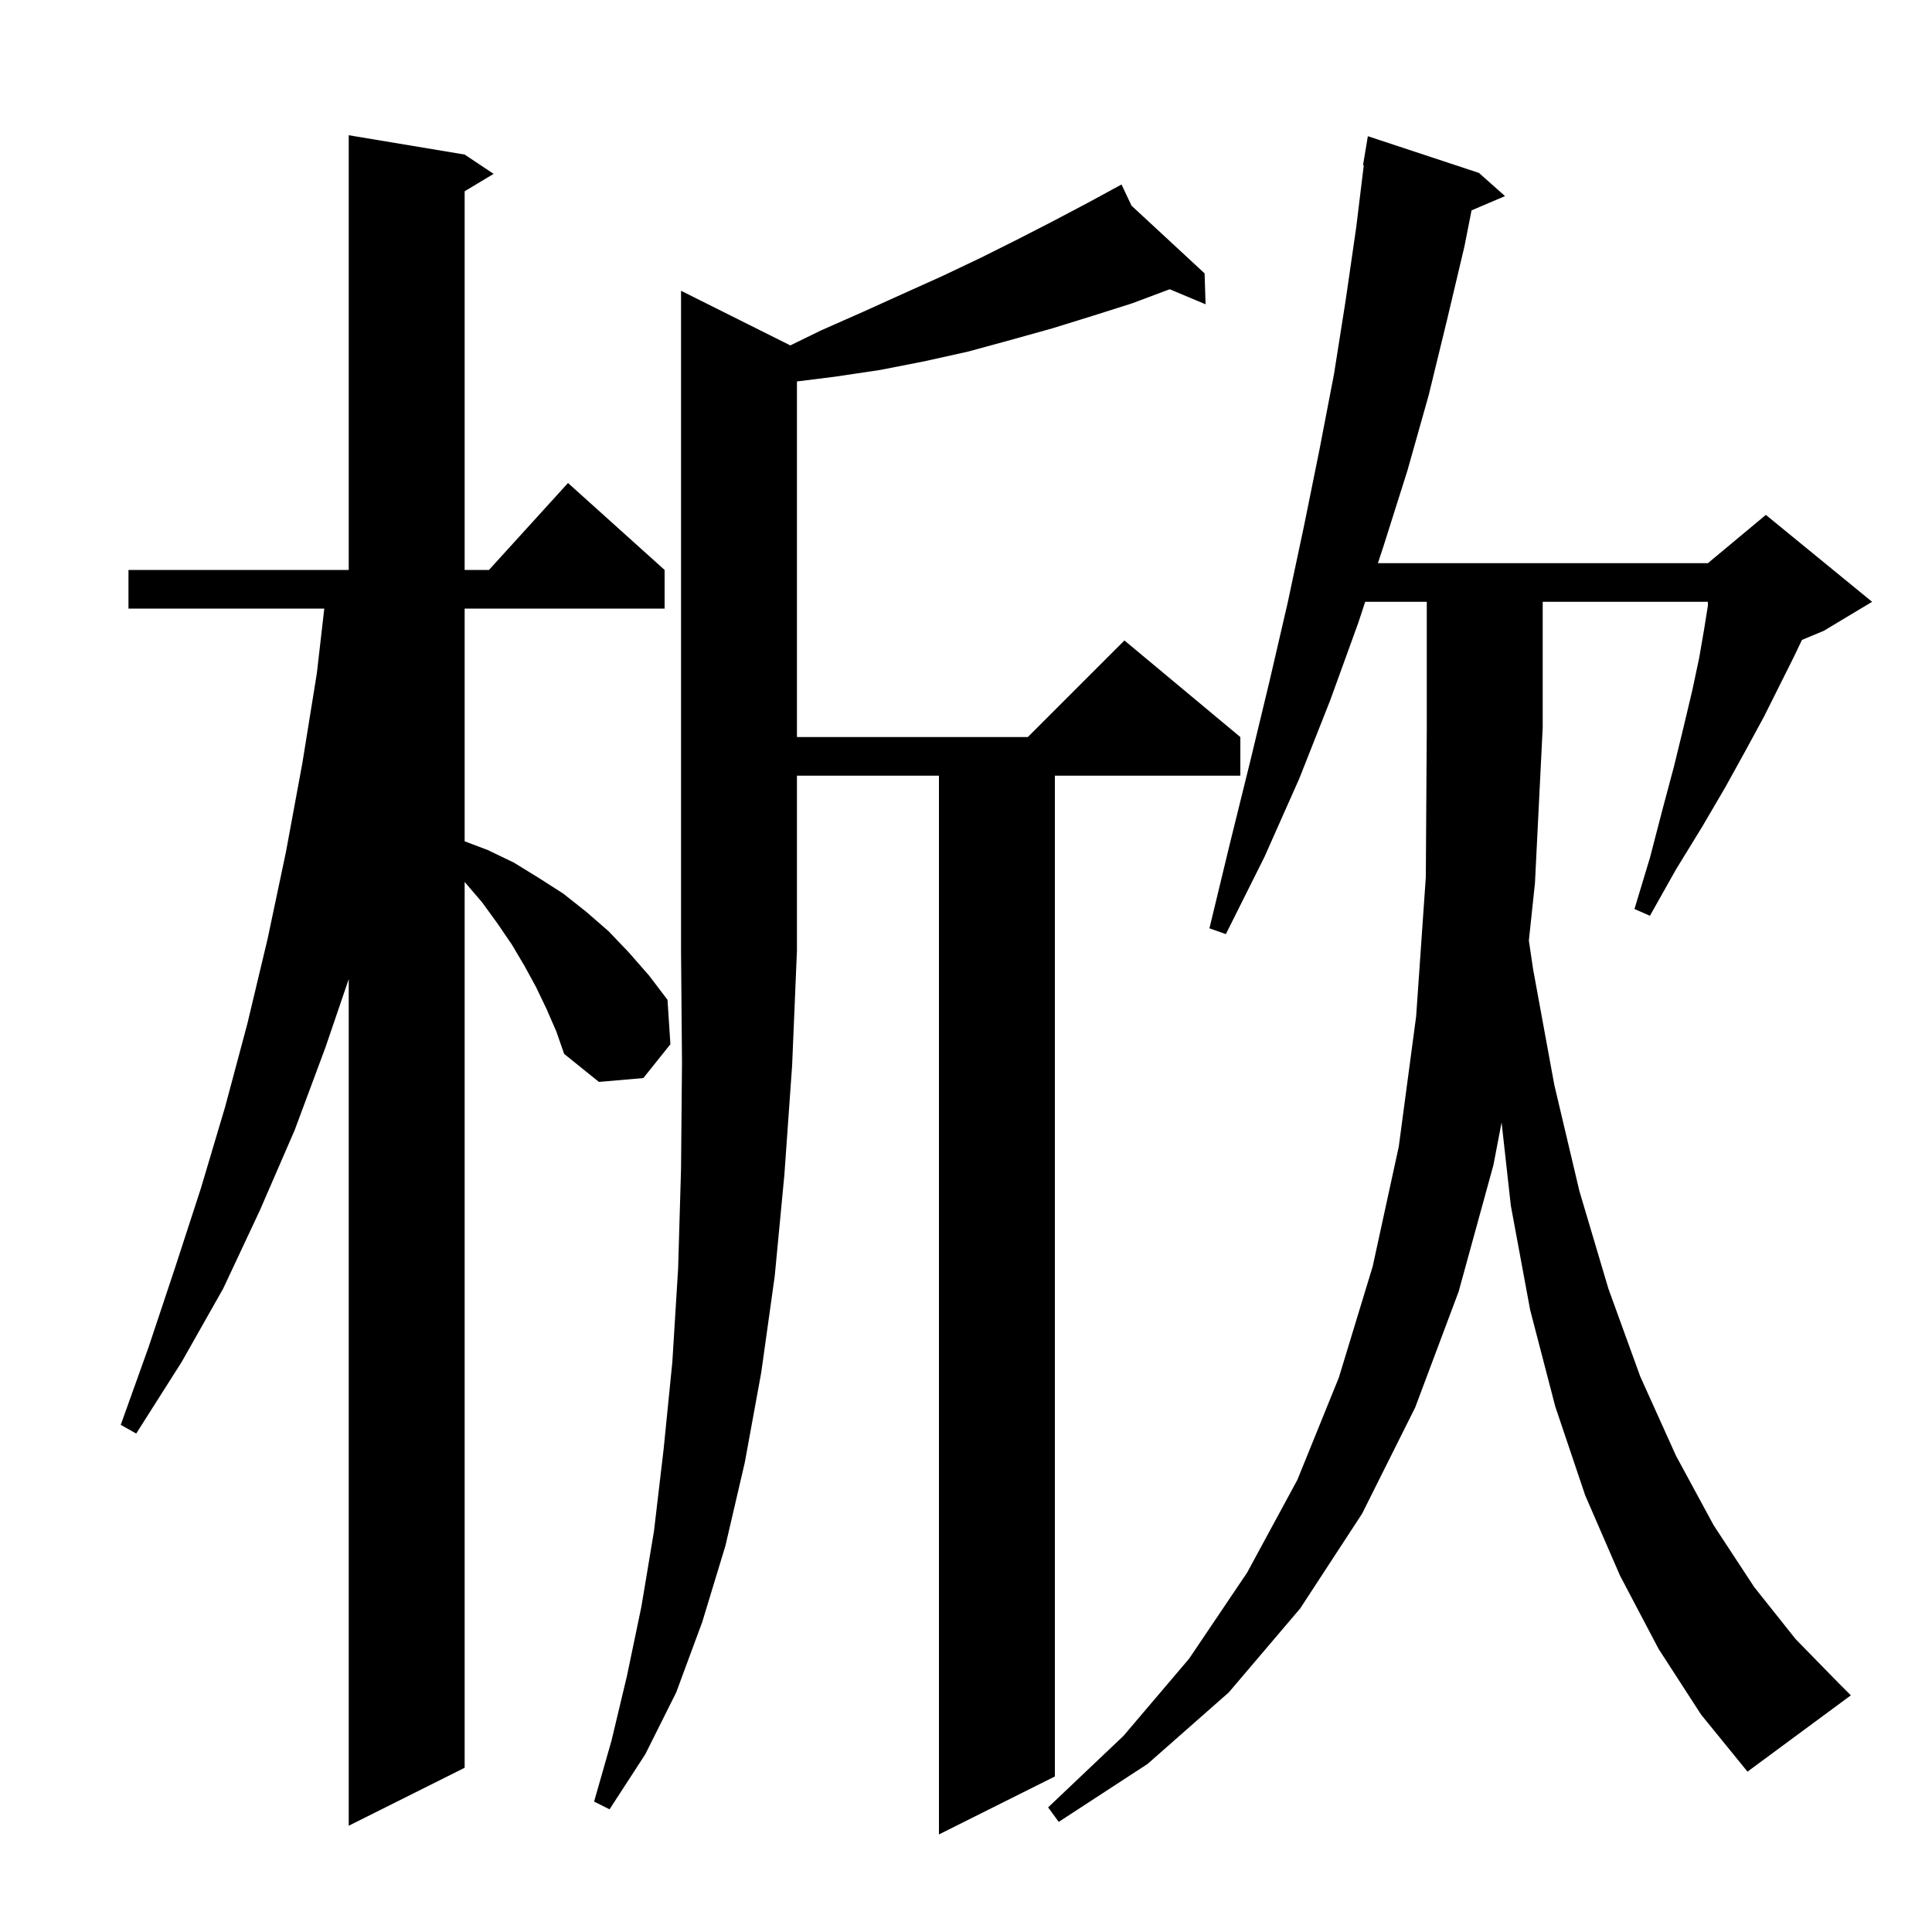 <svg xmlns="http://www.w3.org/2000/svg" xmlns:xlink="http://www.w3.org/1999/xlink" version="1.1" baseProfile="full" viewBox="0 0 200 200" width="200" height="200">
<g fill="black">
<path d="M 56.6 104.5 L 55.5 102.2 L 54.3 100.0 L 53.0 97.8 L 51.5 95.6 L 49.9 93.4 L 48.1 91.3 L 48.1 183.0 L 36.1 189.0 L 36.1 101.36 L 33.7 108.4 L 30.5 117.0 L 26.9 125.3 L 23.1 133.4 L 18.8 141.0 L 14.1 148.4 L 12.5 147.5 L 15.4 139.4 L 18.1 131.3 L 20.8 123.0 L 23.3 114.6 L 25.6 106.0 L 27.7 97.2 L 29.6 88.2 L 31.3 79.0 L 32.8 69.7 L 33.57 63.0 L 13.3 63.0 L 13.3 59.0 L 36.1 59.0 L 36.1 14.0 L 48.1 16.0 L 51.1 18.0 L 48.1 19.8 L 48.1 59.0 L 50.618 59.0 L 58.8 50.0 L 68.8 59.0 L 68.8 63.0 L 48.1 63.0 L 48.1 87.09 L 50.5 88.0 L 53.2 89.3 L 55.8 90.9 L 58.3 92.5 L 60.7 94.4 L 63.0 96.4 L 65.1 98.6 L 67.2 101.0 L 69.1 103.5 L 69.4 108.1 L 66.6 111.6 L 62.0 112.0 L 58.4 109.1 L 57.6 106.8 Z M 171.7 170.7 L 167.7 163.1 L 164.1 154.8 L 161.0 145.6 L 158.4 135.6 L 156.4 124.8 L 155.444 116.194 L 154.6 120.6 L 151.0 133.7 L 146.5 145.7 L 141.0 156.7 L 134.6 166.5 L 127.2 175.2 L 118.8 182.6 L 109.6 188.6 L 108.5 187.1 L 116.3 179.7 L 123.1 171.7 L 129.1 162.8 L 134.3 153.2 L 138.6 142.6 L 142.1 131.1 L 144.8 118.7 L 146.6 105.2 L 147.6 90.8 L 147.7 75.3 L 147.7 62.3 L 141.324 62.3 L 140.6 64.5 L 137.7 72.5 L 134.5 80.6 L 130.9 88.7 L 126.9 96.7 L 125.2 96.1 L 127.3 87.4 L 129.4 78.9 L 131.4 70.6 L 133.3 62.4 L 135.0 54.4 L 136.6 46.5 L 138.1 38.7 L 139.3 31.1 L 140.4 23.5 L 141.178 17.105 L 141.1 17.1 L 141.6 14.1 L 153.1 17.9 L 155.8 20.3 L 152.335 21.776 L 151.6 25.5 L 149.8 33.1 L 147.9 40.9 L 145.7 48.7 L 143.2 56.6 L 142.641 58.3 L 176.8 58.3 L 182.8 53.3 L 193.8 62.3 L 188.8 65.3 L 186.54 66.242 L 185.6 68.2 L 182.6 74.2 L 180.7 77.7 L 178.6 81.5 L 176.2 85.6 L 173.5 90.0 L 170.8 94.8 L 169.2 94.1 L 170.8 88.8 L 172.1 83.8 L 173.3 79.3 L 174.3 75.2 L 175.2 71.4 L 175.9 68.1 L 176.4 65.2 L 176.8 62.7 L 176.8 62.3 L 159.7 62.3 L 159.7 75.3 L 158.9 91.4 L 158.268 97.366 L 158.7 100.3 L 160.9 112.3 L 163.5 123.3 L 166.5 133.4 L 169.8 142.5 L 173.5 150.7 L 177.4 157.9 L 181.6 164.3 L 185.9 169.7 L 190.3 174.2 L 191.6 175.5 L 180.9 183.4 L 176.1 177.5 Z M 81.813 35.756 L 85.0 34.2 L 89.3 32.3 L 93.5 30.4 L 97.5 28.6 L 101.5 26.7 L 105.3 24.8 L 109.0 22.9 L 112.6 21.0 L 115.239 19.567 L 115.2 19.5 L 115.26 19.556 L 116.1 19.1 L 117.136 21.293 L 124.7 28.3 L 124.8 31.5 L 121.086 29.943 L 117.2 31.4 L 113.1 32.7 L 108.9 34.0 L 104.6 35.2 L 100.2 36.4 L 95.7 37.4 L 91.1 38.3 L 86.4 39.0 L 82.5 39.487 L 82.5 76.3 L 106.4 76.3 L 116.4 66.3 L 128.4 76.3 L 128.4 80.3 L 109.2 80.3 L 109.2 183.9 L 97.2 189.9 L 97.2 80.3 L 82.5 80.3 L 82.5 98.4 L 82.0 110.3 L 81.2 121.6 L 80.2 132.1 L 78.8 142.1 L 77.1 151.4 L 75.1 160.0 L 72.7 167.9 L 70.0 175.2 L 66.8 181.6 L 63.1 187.3 L 61.5 186.5 L 63.3 180.2 L 64.9 173.5 L 66.4 166.3 L 67.7 158.5 L 68.7 150.0 L 69.6 141.0 L 70.2 131.3 L 70.5 121.0 L 70.6 110.0 L 70.5 98.4 L 70.5 30.1 Z " />
</g>
</svg>
